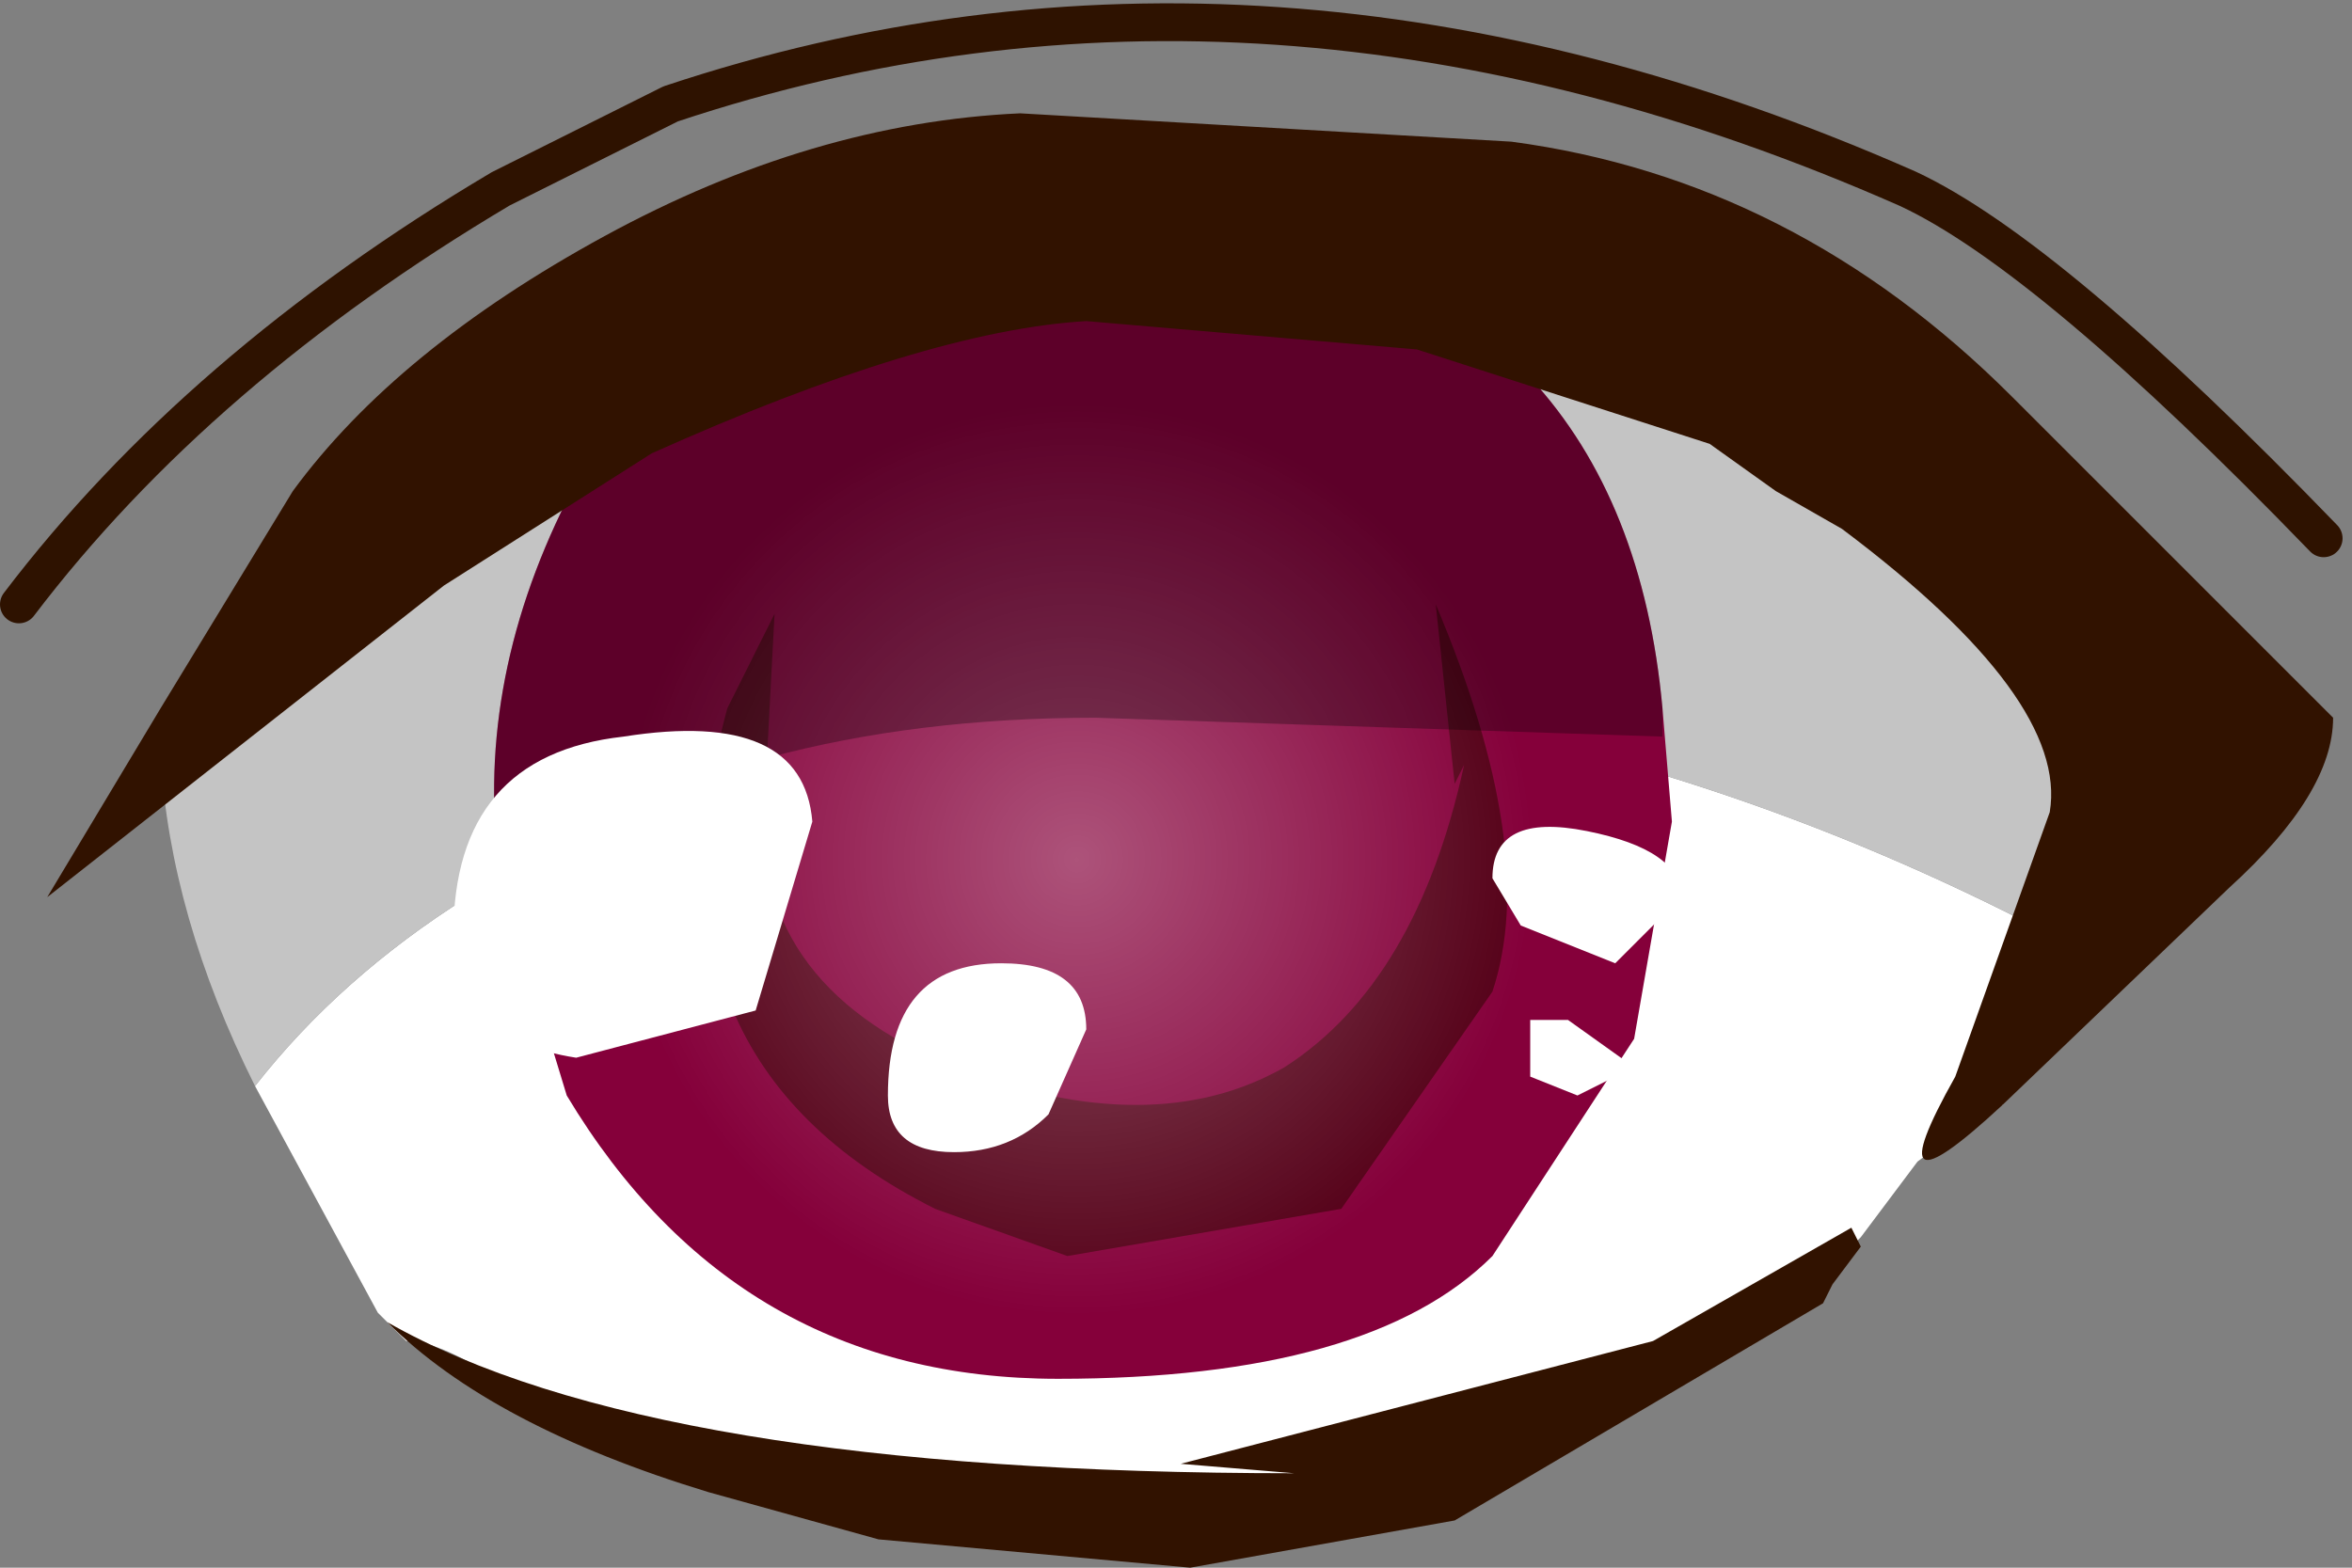 <svg xmlns="http://www.w3.org/2000/svg" xmlns:ffdec="https://www.free-decompiler.com/flash" xmlns:xlink="http://www.w3.org/1999/xlink" ffdec:objectType="frame" width="12.45" height="8.3"><rect width="100%" height="100%" fill="#808080" stroke="none"/><use ffdec:characterId="11" xlink:href="#a" width="12.4" height="8.3"/><defs><radialGradient id="b" cx="0" cy="0" r="819.2" gradientTransform="matrix(-.004 0 0 .004 1.95 6.65)" gradientUnits="userSpaceOnUse" spreadMethod="pad"><stop offset="0" stop-color="#fff" stop-opacity=".325"/><stop offset=".737" stop-color="#fff" stop-opacity="0"/></radialGradient><g id="a"><path fill="#fff" fill-rule="evenodd" d="m10.95 5-.35.85h-.05l-.4.3-.3.4-.25.25-.1-.05-.85.6q-1 .6-3.15.85L4.85 8l-1.4-.25-.9-.5q-.25-.15-.4-.15L2 6.95l-.65-1.2q.9-1.15 2.7-1.7l4-.15q1.5.35 2.9 1.1"/><path fill="#c4c4c4" fill-rule="evenodd" d="M1.35 5.75Q.9 4.85.85 4l1.6-1.65q1.2-1.2 3.55-1.2 2.45 0 4.05 1 1.3.8 1.3 1.55l-.4 1.3q-1.4-.75-2.9-1.1l-4 .15q-1.8.55-2.7 1.7"/><path fill="#85003a" fill-rule="evenodd" d="M6.15 1.35Q7.45 1.3 8.1 2q.6.65.7 1.75l.05.6-.2 1.15-.75 1.15q-.65.65-2.3.65-1.7 0-2.6-1.5l-.35-1.15q-.15-1 .35-2l.55-.45.85-.5q.5-.3 1.75-.35"/><path fill="#4a0010" fill-opacity=".812" fill-rule="evenodd" d="m4.1 3.25-.05.95q-.1 1 1 1.45 1.05.4 1.75 0 .7-.45.95-1.6l-.05.1-.1-.95q.55 1.3.3 2.05L7.1 6.4l-1.45.25-.7-.25q-1.6-.8-1.1-2.65z"/><path fill="url(#b)" fill-rule="evenodd" d="M1.95 9.25Q.9 9.25.1 8.5q-.75-.8-.75-1.85t.75-1.8q.8-.8 1.85-.8t1.85.8q.75.75.75 1.8T3.8 8.5q-.8.75-1.85.75" transform="translate(3.75 -2.1)"/><path fill-opacity=".298" fill-rule="evenodd" d="M6.15 1.35Q7.45 1.3 8.1 2q.6.65.7 1.75v.15l-3-.1q-1.9 0-3.15.85-.15-1 .35-2l.55-.45.85-.5q.5-.3 1.75-.35"/><path fill="#311200" fill-rule="evenodd" d="m9.4 2.6-.35-.25-1.55-.5-1.75-.15q-.85.05-2.3.7l-1.1.7-2.1 1.65.6-1 .7-1.15q.55-.75 1.65-1.35T5.4.6L8 .75q1.5.2 2.65 1.35l1.7 1.7q0 .4-.55.9l-1.2 1.15q-.7.65-.25-.15l.5-1.4q.1-.6-1.1-1.5zM6.3 8.3l-1.65-.15-.9-.25Q2.6 7.55 2.05 7q1.4.8 4.8.8l-.6-.05 2.5-.65 1.05-.6.05.1-.15.2-.05.1L7.7 8.05z"/><path fill="none" stroke="#2e1200" stroke-linecap="round" stroke-linejoin="round" stroke-width=".2" d="M.1 3.2Q1.05 1.95 2.65 1l.9-.45Q6.7-.5 10.1 1q.75.35 2.2 1.85"/><path fill="#fff" fill-rule="evenodd" d="m8.35 5.8-.25-.1v-.3h.2l.35.25zm.05-1.4q.5.1.5.35l-.35.35-.5-.2-.15-.25q0-.35.5-.25M4 5.35l-.95.25q-.65-.1-.65-.65 0-.95.9-1.05.95-.15 1 .45zm1.75.1-.2.45q-.2.2-.5.2-.35 0-.35-.3 0-.7.6-.7.45 0 .45.35"/></g></defs></svg>